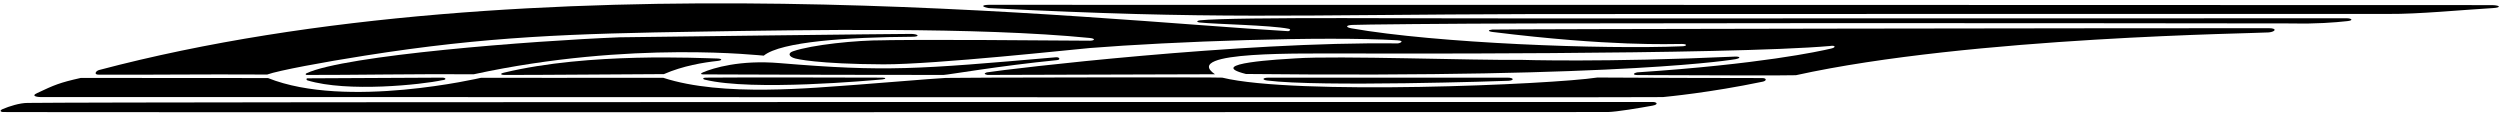 <?xml version="1.0" encoding="UTF-8"?>
<svg xmlns="http://www.w3.org/2000/svg" xmlns:xlink="http://www.w3.org/1999/xlink" width="530pt" height="24pt" viewBox="0 0 530 24" version="1.1">
<g id="surface1">
<path style=" stroke:none;fill-rule:nonzero;fill:rgb(0%,0%,0%);fill-opacity:1;" d="M 528.371 1.082 C 527.852 1.051 210.449 1.023 209.586 1.023 C 208.289 1.051 207.828 1.371 209.586 1.715 C 258.004 4.164 272.691 3.125 325.344 2.98 C 325.457 2.98 506.367 2.926 506.395 2.953 C 512.645 3.012 522.062 2.09 528.457 1.715 C 530.242 1.629 530.156 1.141 528.371 1.082 "/>
<path style=" stroke:none;fill-rule:nonzero;fill:rgb(0%,0%,0%);fill-opacity:1;" d="M 367.855 11.996 C 340.148 13.266 322.348 12.688 322.348 12.688 C 312.93 12.832 283.551 11.766 274.707 12.371 C 271.941 12.543 255.062 13.41 264.137 15.684 C 345.504 16.547 367.941 12.543 367.941 12.543 C 369.18 12.285 368.863 11.969 367.855 11.996 "/>
<path style=" stroke:none;fill-rule:nonzero;fill:rgb(0%,0%,0%);fill-opacity:1;" d="M 268.891 16.461 C 267.594 16.492 267.535 16.922 268.629 17.066 C 279.574 18.477 318.863 17.184 319.785 17.125 C 321.051 17.066 321.023 16.461 319.555 16.461 C 301.523 16.461 284.848 16.461 268.891 16.461 "/>
<path style=" stroke:none;fill-rule:nonzero;fill:rgb(0%,0%,0%);fill-opacity:1;" d="M 324.91 3.902 C 303.887 3.961 261.977 3.531 254.371 4.309 C 253.855 4.363 253.453 4.652 254.344 4.77 C 257.914 5.145 269.18 5.316 273.18 6.094 C 273.902 6.266 273.238 6.641 273.094 6.609 C 232.367 4.309 112.406 -9.316 20.988 14.848 C 20.352 15.023 19.777 15.828 20.93 15.828 C 32.824 15.887 41.523 15.711 56.645 15.801 C 59.035 14.938 68.684 13.148 77.324 11.797 C 103.188 7.707 121.133 7.129 148.727 6.699 C 170.184 6.352 207.281 5.691 231.043 8.051 C 232.367 8.195 232.051 8.629 231.016 8.629 C 192.793 8.312 187.352 8.539 187.352 8.539 C 181.617 8.512 172.086 9.492 168.109 10.875 C 166.988 11.25 167.188 12.027 168.602 12.402 C 168.801 12.457 173.148 13.582 187.293 13.641 C 198.352 13.668 228.48 10.383 231.016 10.184 C 248.18 8.801 280.898 7.621 296.223 8.539 C 297.98 8.656 296.715 9.203 296.281 9.203 C 262.957 8.773 214.02 14.59 209.238 15.34 C 209.238 15.34 208.09 15.625 209.355 15.887 L 257.57 15.742 C 250.254 10.73 276.465 11.395 285.539 11.336 C 286.141 11.336 366.414 11.652 387.961 9.75 C 389.082 9.551 389.34 10.039 388.188 10.297 C 385.625 10.902 373.152 13.609 347.09 15.34 C 346.164 15.539 346.109 15.914 347.203 15.914 C 359.992 15.973 379.52 16.031 380.73 15.945 C 417.797 7.766 479.176 7.074 480.992 6.871 C 482.43 6.727 482.805 5.977 481.02 5.977 C 458.871 5.949 317.535 6.152 316.355 6.266 C 315.465 6.352 315.32 6.641 316.473 6.785 C 341.328 9.867 354.203 9.32 356.477 9.32 C 357.859 9.32 357.602 9.781 356.68 9.809 C 339.742 10.5 304.547 9.176 286.516 6.008 C 285.25 5.777 285.25 5.371 286.66 5.285 C 287.754 5.199 307.398 5 324.969 4.969 C 405.27 4.824 485.914 4.969 485.973 4.969 C 490.871 5.086 494.988 4.77 497.609 4.48 C 499.02 4.336 498.559 3.902 497.609 3.875 C 497.266 3.875 325.082 3.902 324.91 3.902 "/>
<path style=" stroke:none;fill-rule:nonzero;fill:rgb(0%,0%,0%);fill-opacity:1;" d="M 200.023 15.887 C 201.234 15.828 211.859 13.957 224.102 12.746 C 224.938 12.66 224.59 12.055 223.844 12.141 C 194.32 14.707 187.867 15.254 165.285 13.379 C 156.82 12.66 151.176 14.445 149.102 15.309 C 148.496 15.539 148.496 15.77 149.016 15.77 C 155.953 15.828 199.043 15.914 200.023 15.887 "/>
<path style=" stroke:none;fill-rule:nonzero;fill:rgb(0%,0%,0%);fill-opacity:1;" d="M 373.586 16.547 C 370.477 16.547 342.309 16.492 338.648 16.434 C 328.887 17.93 274.562 20.234 259.125 16.461 C 258.723 16.348 201.98 16.434 200.512 16.52 C 196.137 16.777 188.473 17.469 181.734 17.961 C 172.461 18.594 153.219 20.609 140.605 16.492 C 127.758 16.52 103.188 16.492 101.98 16.492 C 101.98 16.492 73.406 23.203 56.816 16.547 L 17.129 16.52 C 12.633 17.527 11.512 18.016 7.91 19.715 C 6.383 20.406 8.055 20.582 8.688 20.582 C 83.43 20.551 351.609 20.695 352.531 20.582 C 353.629 20.465 362.383 19.66 373.645 17.324 C 374.566 17.152 374.594 16.547 373.586 16.547 "/>
<path style=" stroke:none;fill-rule:nonzero;fill:rgb(0%,0%,0%);fill-opacity:1;" d="M 350.457 21.617 C 350.43 21.617 27.238 21.559 5.836 21.82 C 4.168 21.82 1.949 22.539 0.594 23.113 C -0.152 23.434 0.105 23.691 0.566 23.75 C 1.113 23.836 340.434 23.75 340.867 23.75 C 342.711 23.719 347.637 22.887 350.344 22.395 C 351.695 22.137 351.234 21.645 350.457 21.617 "/>
<path style=" stroke:none;fill-rule:nonzero;fill:rgb(0%,0%,0%);fill-opacity:1;" d="M 149.617 16.461 C 149.016 16.461 148.871 16.75 149.445 16.895 C 159.586 19.371 184.645 17.039 187.062 16.836 C 187.867 16.75 187.898 16.461 187.062 16.461 C 179.055 16.406 154.66 16.406 149.617 16.461 "/>
<path style=" stroke:none;fill-rule:nonzero;fill:rgb(0%,0%,0%);fill-opacity:1;" d="M 193.227 7.188 C 191.441 7.16 131.906 7.879 131.359 7.906 C 112.723 8.656 73.09 11.711 64.969 15.539 C 64.711 15.656 64.766 15.887 65.027 15.887 C 74.273 15.914 88.039 15.656 100.453 15.742 C 133.922 8.484 161.773 11.852 161.918 11.797 C 165.547 8.828 179.746 7.879 193.398 7.793 C 195.039 7.793 194.809 7.246 193.227 7.188 "/>
<path style=" stroke:none;fill-rule:nonzero;fill:rgb(0%,0%,0%);fill-opacity:1;" d="M 152.008 12.402 C 148.496 12.344 124.992 11.047 106.875 15.395 C 105.754 15.656 106.355 15.887 106.848 15.887 C 112.809 15.914 132.25 15.742 140.746 15.711 C 144.75 13.957 149.156 13.234 152.125 12.918 C 153.191 12.805 153.191 12.43 152.008 12.402 "/>
<path style=" stroke:none;fill-rule:nonzero;fill:rgb(0%,0%,0%);fill-opacity:1;" d="M 65.141 16.605 C 64.941 16.605 64.883 16.922 65.168 17.039 C 73.695 19.629 89.48 17.93 93.715 17.008 C 94.777 16.922 94.547 16.461 93.77 16.461 C 86.109 16.461 72.891 16.605 65.141 16.605 "/>
</g>
</svg>
